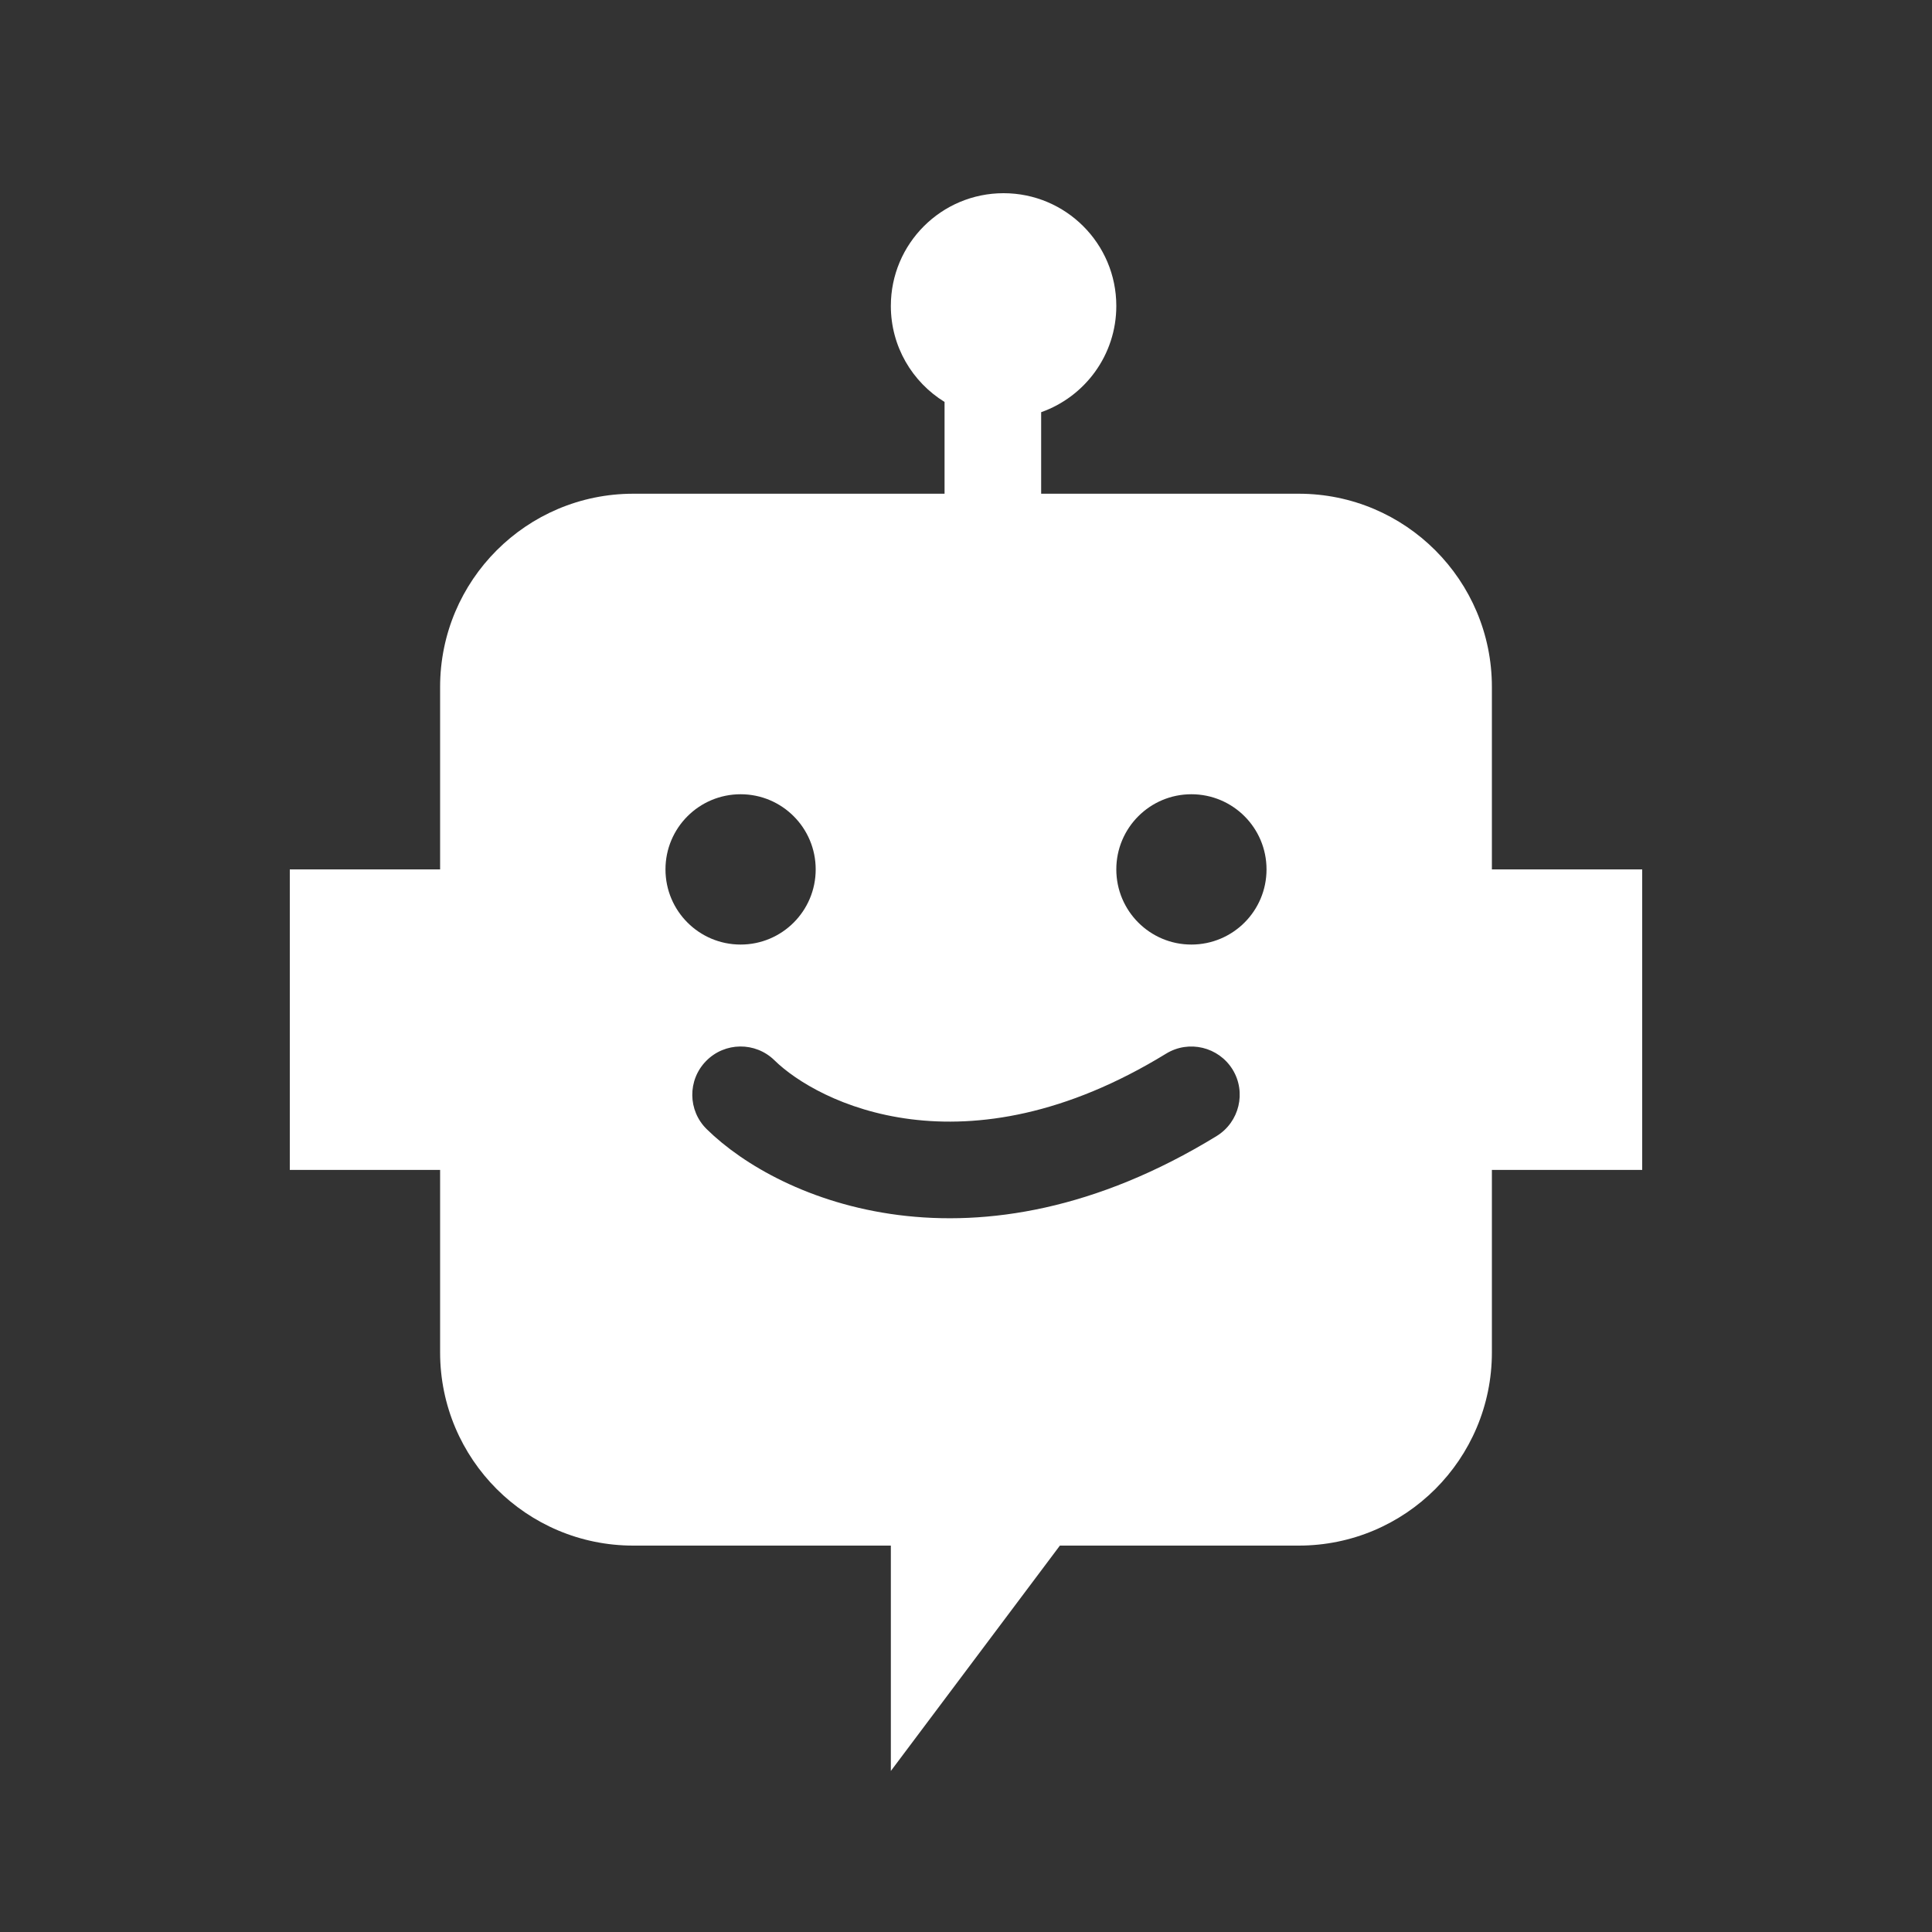 <svg width="20" height="20" viewBox="0 0 20 20" fill="none" xmlns="http://www.w3.org/2000/svg">
<rect x="0" y="0" width="20" height="20" fill="#333333" stroke="none"/>
<g clip-path="url(#clip0_1395_2205)">
<path fill-rule="evenodd" clip-rule="evenodd" d="M10.778 4.267C11.231 4.107 11.556 3.675 11.556 3.167C11.556 2.522 11.033 2 10.389 2C9.745 2 9.222 2.522 9.222 3.167C9.222 3.587 9.444 3.955 9.778 4.161V5.111H6.556C5.451 5.111 4.556 6.007 4.556 7.111V9H3V12.111H4.556V14C4.556 15.105 5.451 16 6.556 16H9.222V18.333L10.972 16H13.444C14.549 16 15.444 15.105 15.444 14V12.111H17V9H15.444V7.111C15.444 6.007 14.549 5.111 13.444 5.111H10.778V4.267ZM7.667 8.222C7.237 8.222 6.889 8.57 6.889 9C6.889 9.43 7.237 9.778 7.667 9.778C8.096 9.778 8.444 9.43 8.444 9C8.444 8.57 8.096 8.222 7.667 8.222ZM11.556 9C11.556 8.57 11.904 8.222 12.333 8.222C12.763 8.222 13.111 8.57 13.111 9C13.111 9.43 12.763 9.778 12.333 9.778C11.904 9.778 11.556 9.43 11.556 9ZM12.595 11.76C12.83 11.615 12.904 11.307 12.76 11.072C12.615 10.837 12.307 10.763 12.072 10.907C9.98 12.19 8.46 11.411 8.017 10.976C7.82 10.783 7.503 10.786 7.31 10.983C7.116 11.18 7.119 11.497 7.317 11.69C8.07 12.43 10.092 13.294 12.595 11.76Z" fill="white"/>
</g>
<defs>
<clipPath id="clip0_1395_2205">
<rect width="20" height="20" fill="white"/>
</clipPath>
</defs>
</svg>
